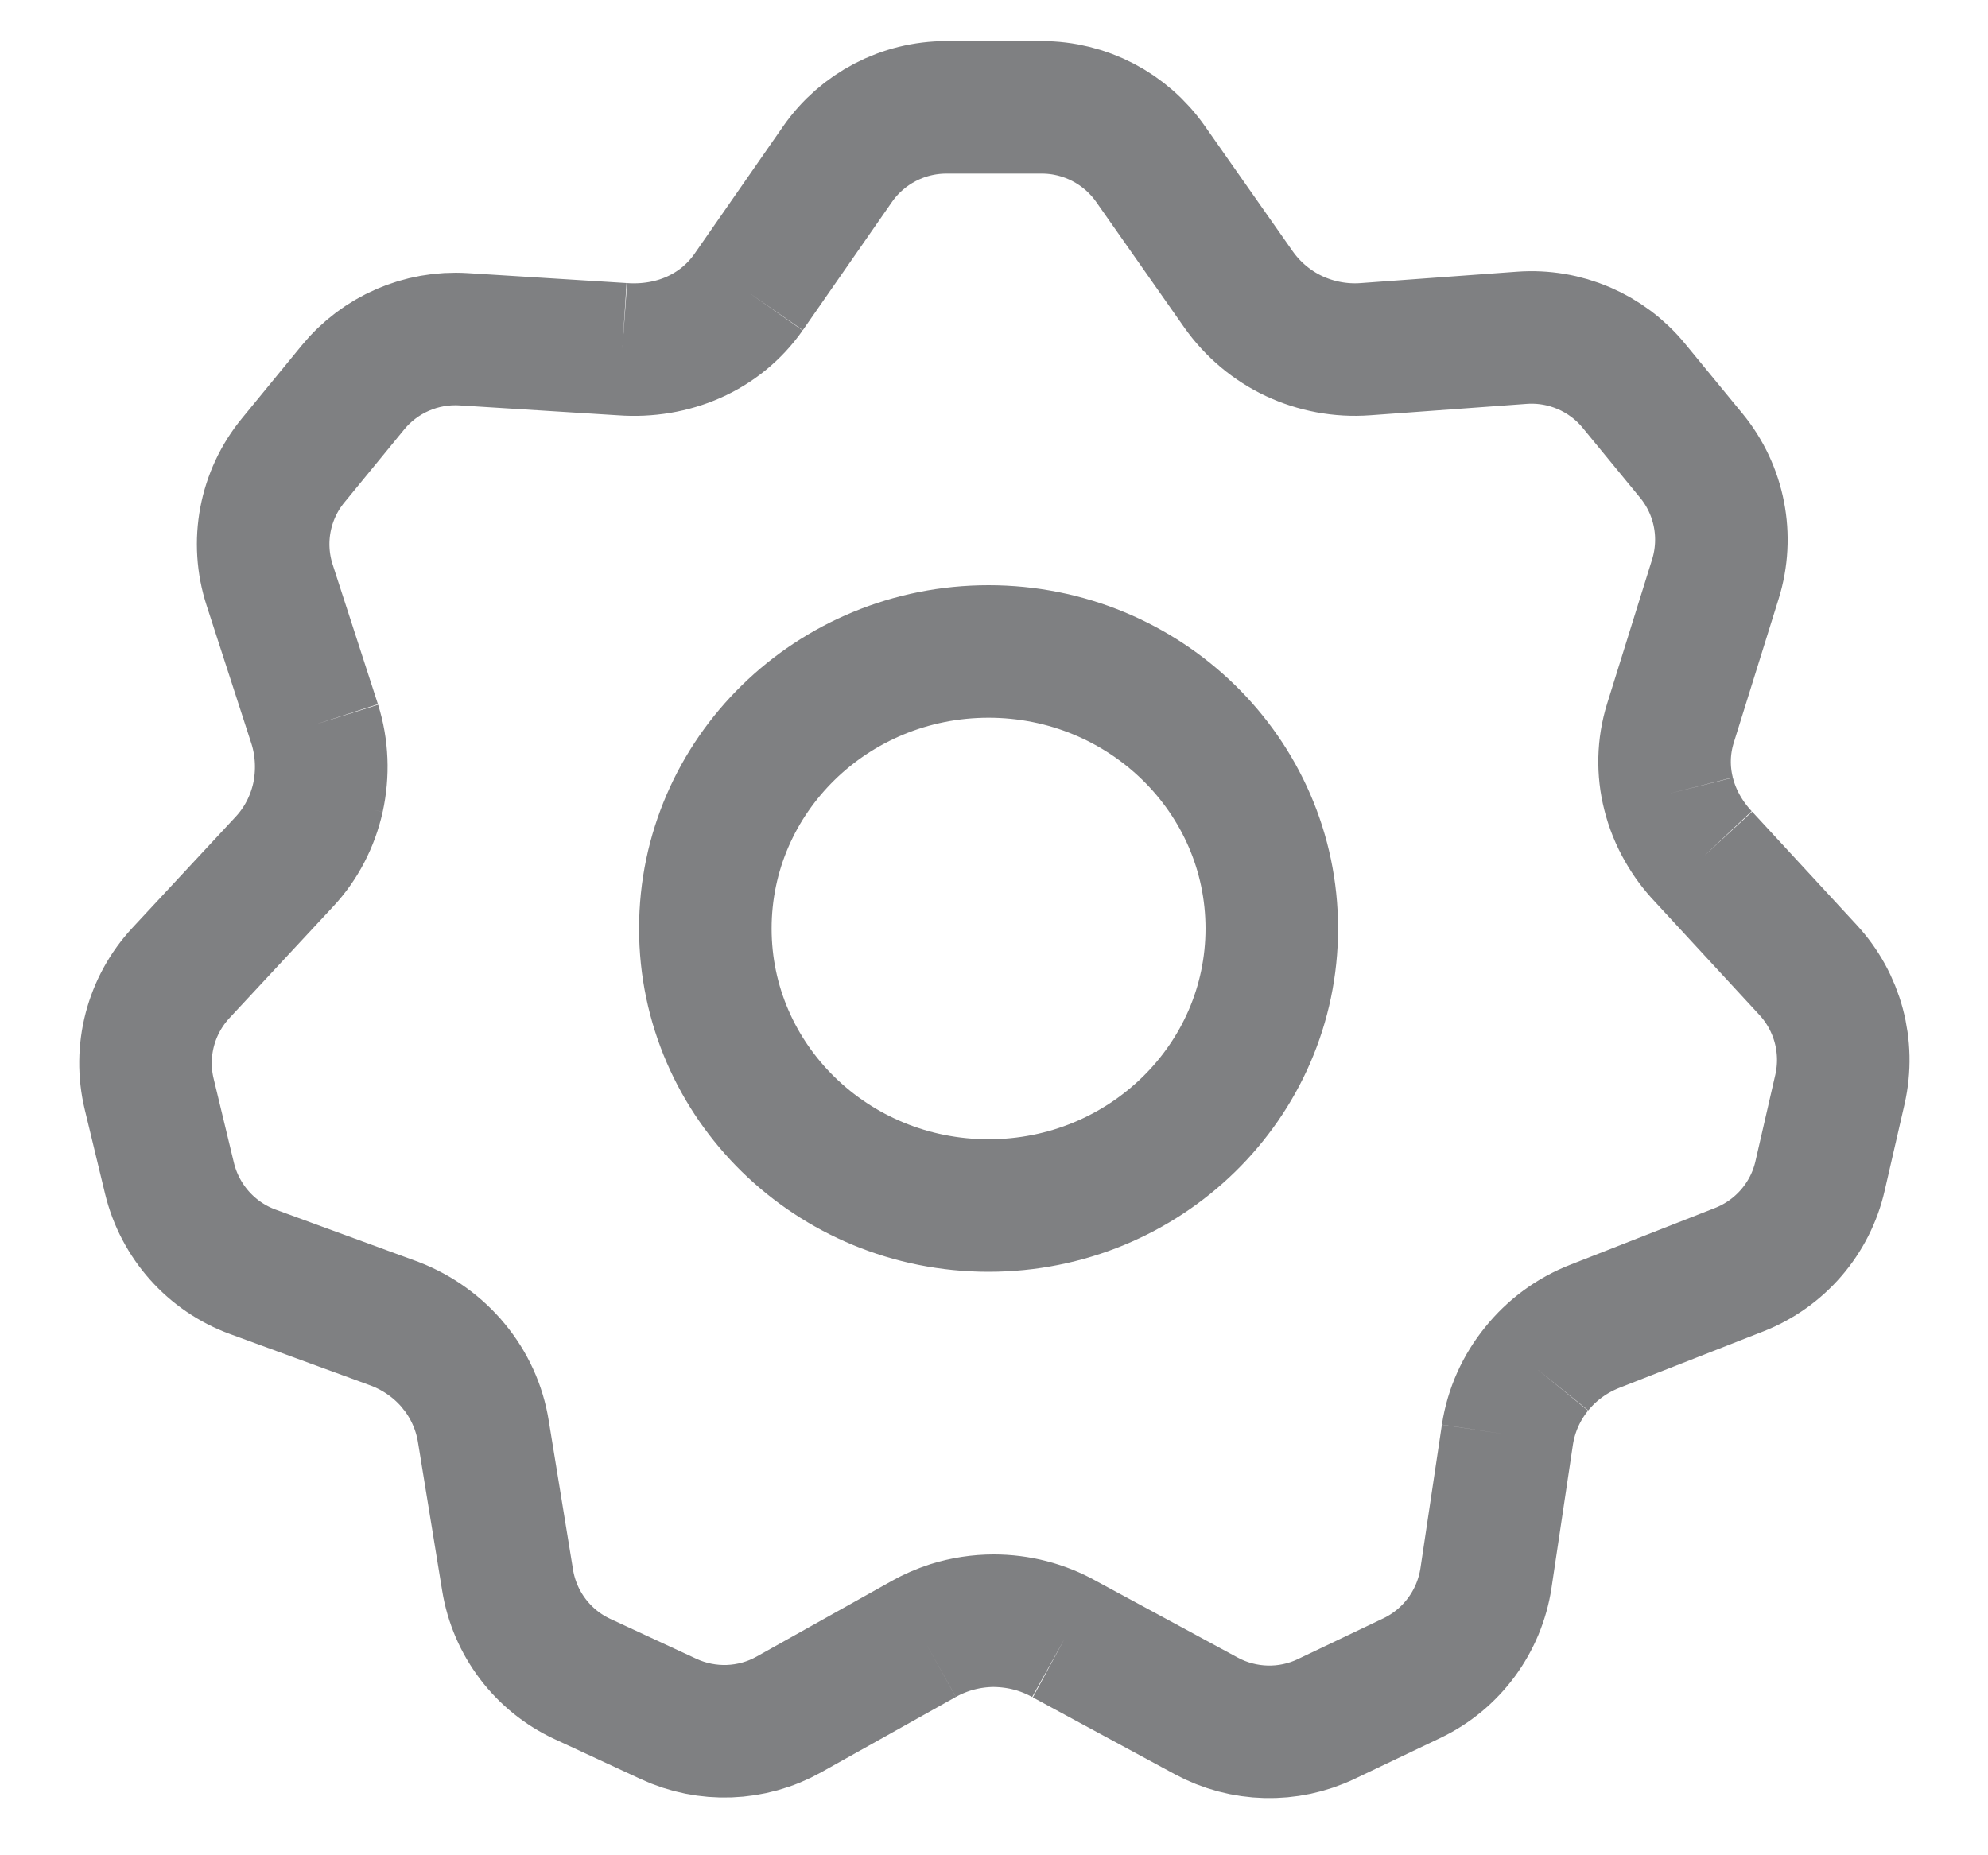 <svg width="15" height="14" viewBox="0 0 15 14" fill="none" xmlns="http://www.w3.org/2000/svg">
<path d="M5.647 2.206L6.32 1.238C6.507 0.97 6.813 0.81 7.141 0.81H7.861C8.187 0.81 8.492 0.969 8.68 1.236L9.345 2.184C9.453 2.337 9.598 2.458 9.764 2.536C9.929 2.613 10.114 2.649 10.303 2.635L11.482 2.549C11.806 2.525 12.122 2.66 12.328 2.911L12.761 3.438C12.975 3.698 13.043 4.049 12.943 4.37L12.604 5.457C12.549 5.634 12.546 5.817 12.59 5.99M5.647 2.206C5.432 2.512 5.075 2.662 4.696 2.635M5.647 2.206C5.431 2.511 5.075 2.663 4.696 2.635M4.696 2.635L3.498 2.56C3.178 2.54 2.867 2.675 2.663 2.924L2.213 3.473C1.996 3.736 1.929 4.092 2.035 4.416L2.376 5.468M2.376 5.468C2.431 5.646 2.438 5.838 2.399 6.018M2.376 5.468C2.432 5.646 2.439 5.837 2.399 6.02M2.399 6.018C2.359 6.197 2.273 6.365 2.146 6.502M2.399 6.018L2.399 6.02M2.146 6.502L1.366 7.341C1.137 7.587 1.047 7.931 1.126 8.257L1.279 8.892C1.358 9.217 1.593 9.482 1.907 9.597L2.98 9.99C3.156 10.058 3.309 10.169 3.424 10.309M2.146 6.502C2.274 6.366 2.359 6.198 2.399 6.02M3.424 10.309C3.539 10.449 3.617 10.618 3.647 10.801M3.424 10.309C3.54 10.449 3.618 10.618 3.647 10.801M3.424 10.309L3.422 10.307C3.415 10.298 3.407 10.288 3.399 10.279M3.647 10.801L3.83 11.924C3.883 12.251 4.095 12.531 4.395 12.67L5.044 12.971C5.335 13.106 5.673 13.094 5.953 12.937L6.968 12.369M6.968 12.369C7.132 12.277 7.315 12.231 7.498 12.23M6.968 12.369C7.033 12.332 7.101 12.303 7.171 12.28C7.277 12.247 7.388 12.23 7.498 12.23M7.498 12.23C7.593 12.231 7.689 12.243 7.782 12.268C7.868 12.291 7.952 12.325 8.031 12.369M7.498 12.23C7.682 12.23 7.866 12.276 8.031 12.369M8.031 12.369L9.101 12.948C9.382 13.1 9.72 13.109 10.008 12.971L10.654 12.663C10.953 12.52 11.162 12.237 11.212 11.909L11.374 10.825M11.374 10.825C11.403 10.64 11.48 10.47 11.595 10.329M11.374 10.825C11.402 10.64 11.48 10.47 11.595 10.329M11.595 10.329C11.708 10.189 11.859 10.077 12.034 10.008M11.595 10.329C11.708 10.188 11.858 10.076 12.034 10.008M12.034 10.008L13.123 9.581C13.431 9.46 13.66 9.195 13.733 8.873L13.883 8.22C13.956 7.898 13.866 7.561 13.642 7.319L12.853 6.464M12.853 6.464C12.724 6.327 12.633 6.163 12.59 5.99M12.853 6.464C12.792 6.4 12.74 6.33 12.698 6.256C12.649 6.172 12.613 6.082 12.59 5.99M9.596 7.007C9.596 8.161 8.639 9.097 7.459 9.097C6.278 9.097 5.322 8.161 5.322 7.007C5.322 5.852 6.278 4.916 7.459 4.916C8.639 4.916 9.596 5.852 9.596 7.007Z" stroke="#7F8082"/>
</svg>
